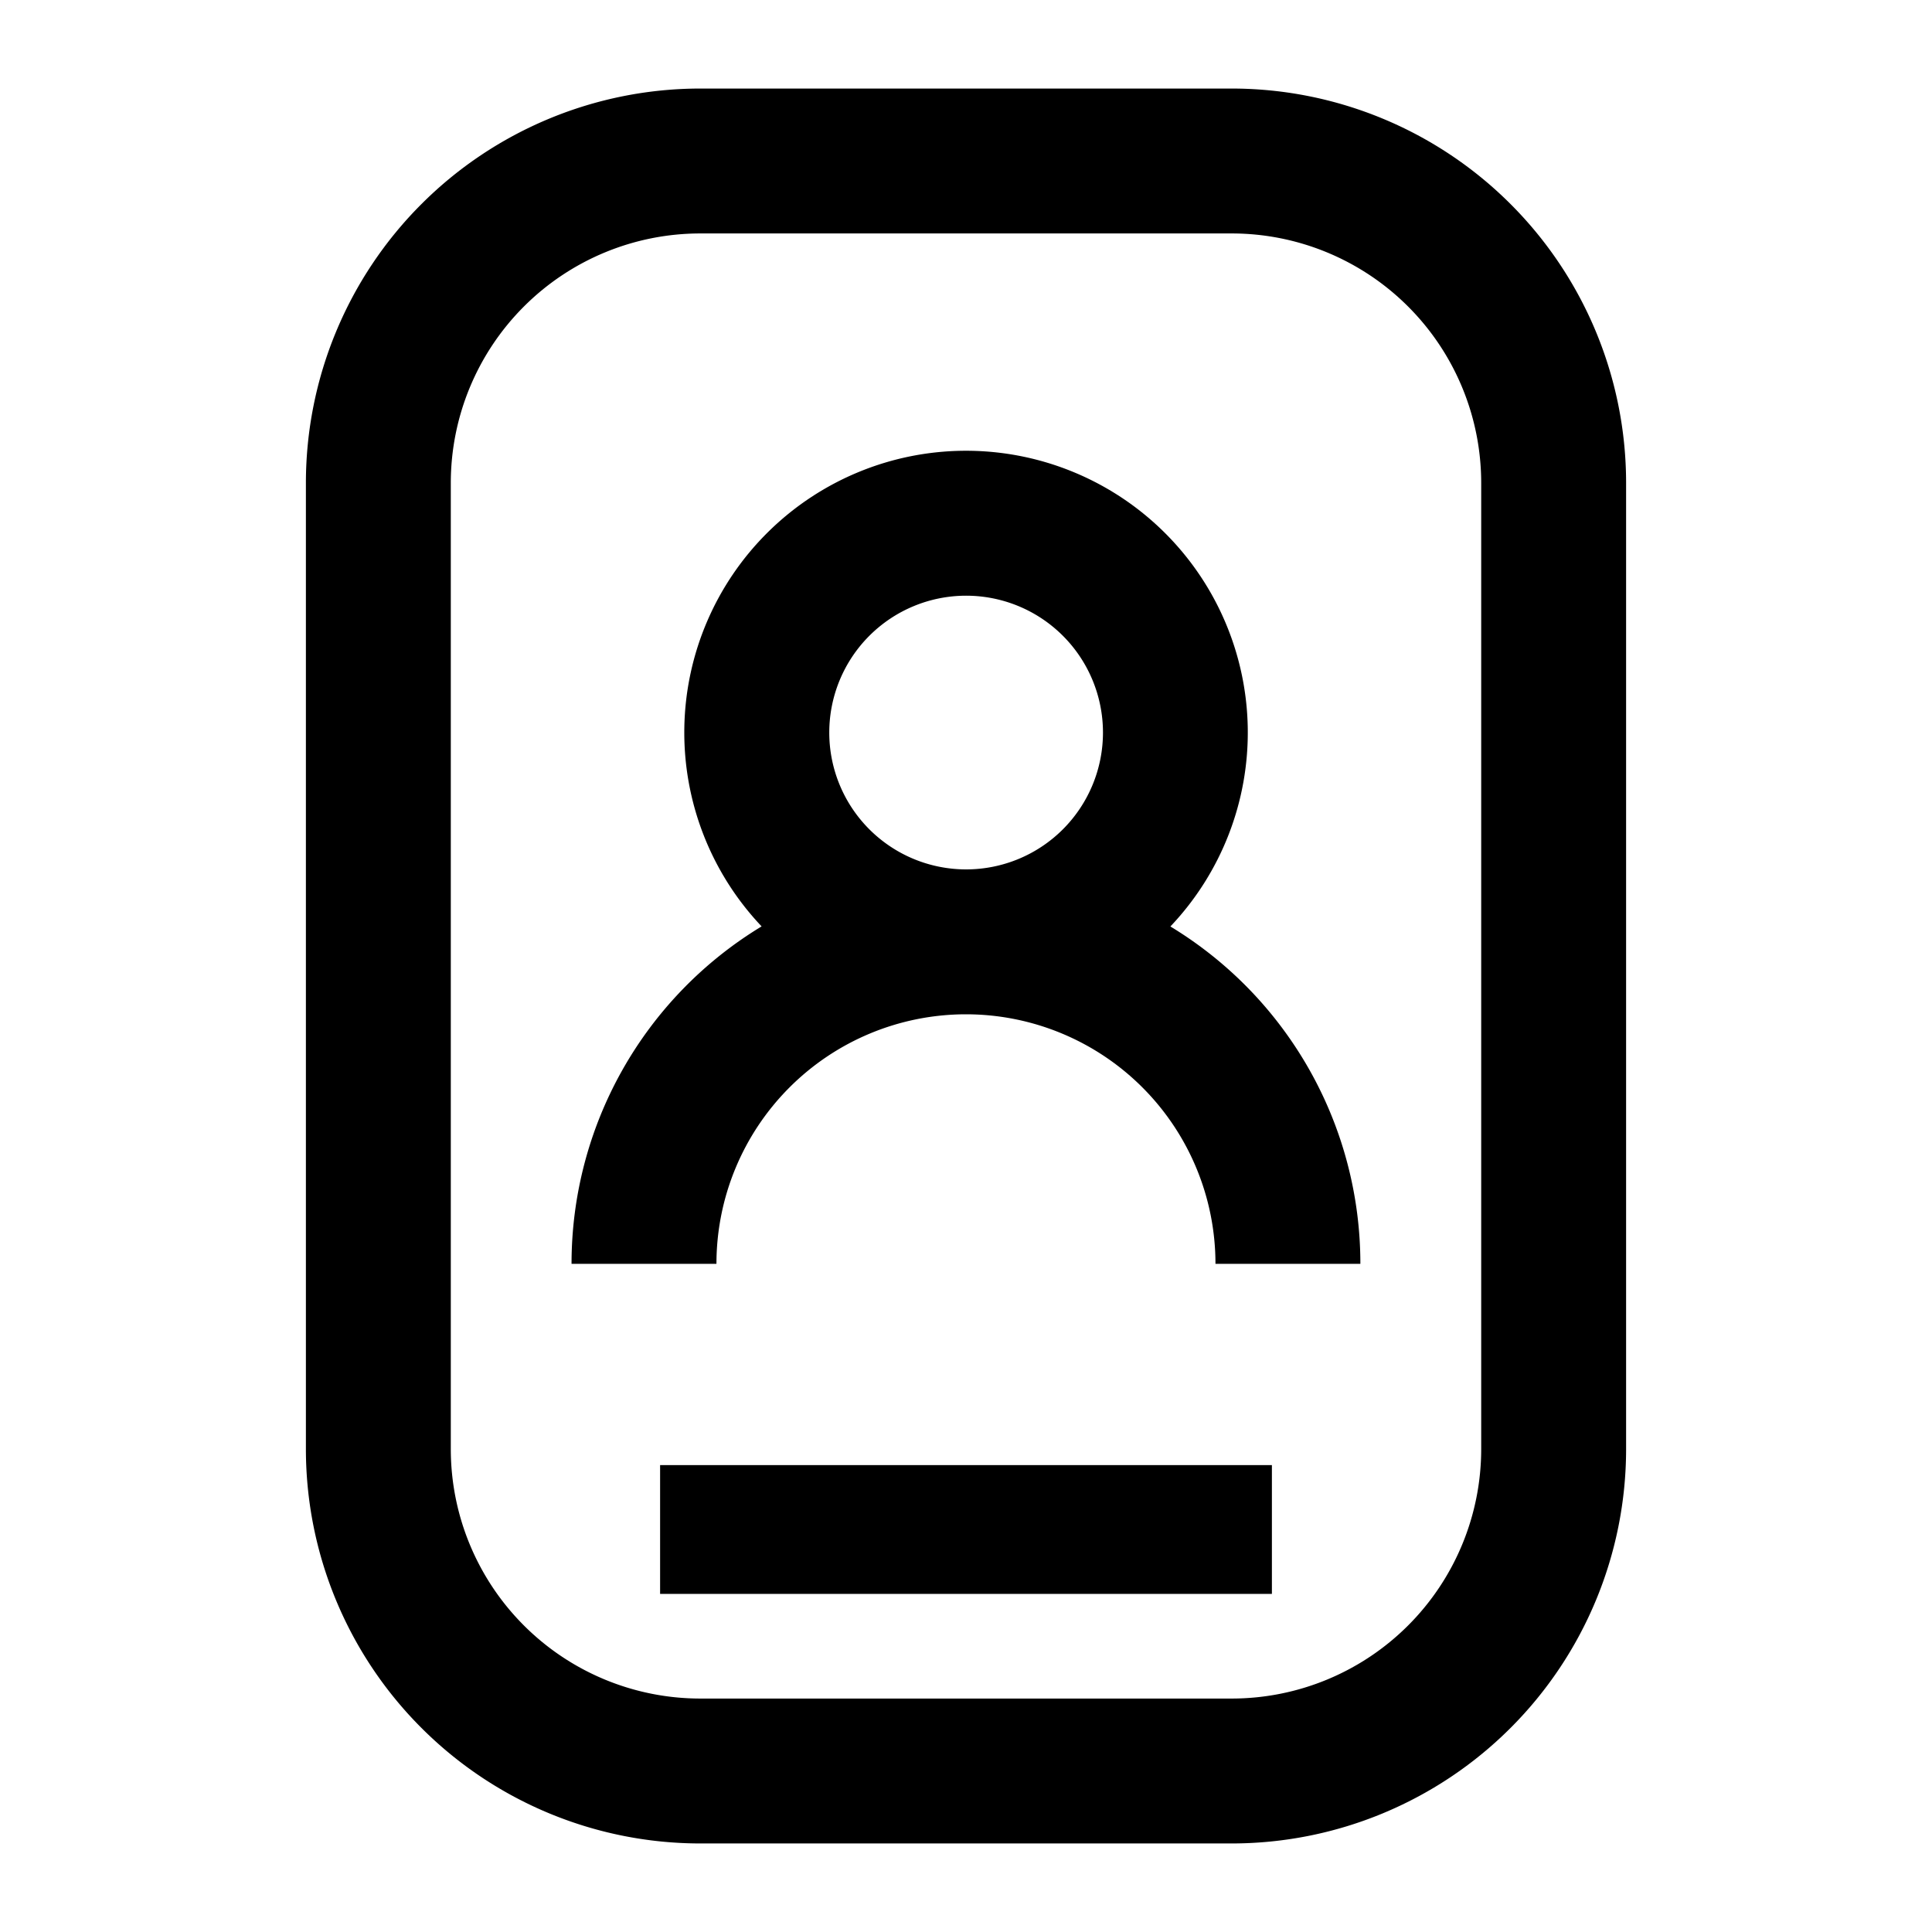 <svg width="24" height="24" viewBox="0 0 24 24" fill="none" xmlns="http://www.w3.org/2000/svg"><path d="M15.8 19.8v-1.6H8.2v1.6h7.6z" fill="currentColor"/><path fill-rule="evenodd" clip-rule="evenodd" d="M14.54 11.508a3.5 3.5 0 1 0-5.079 0A4.897 4.897 0 0 0 7.1 15.7h1.8a3.1 3.1 0 0 1 3.096-3.1h.006a3.1 3.1 0 0 1 3.097 3.1h1.8a4.897 4.897 0 0 0-2.36-4.191zm-2.537-.708a1.7 1.7 0 1 0-.003 0h.003z" fill="currentColor"/><path fill-rule="evenodd" clip-rule="evenodd" d="M8.7 1.1A4.9 4.9 0 0 0 3.8 6v12a4.9 4.9 0 0 0 4.9 4.9h6.6a4.9 4.9 0 0 0 4.9-4.9V6a4.9 4.9 0 0 0-4.9-4.9H8.7zM5.6 6a3.1 3.1 0 0 1 3.1-3.1h6.6A3.1 3.1 0 0 1 18.4 6v12a3.1 3.1 0 0 1-3.1 3.1H8.7A3.1 3.1 0 0 1 5.6 18V6z" fill="currentColor"/></svg>